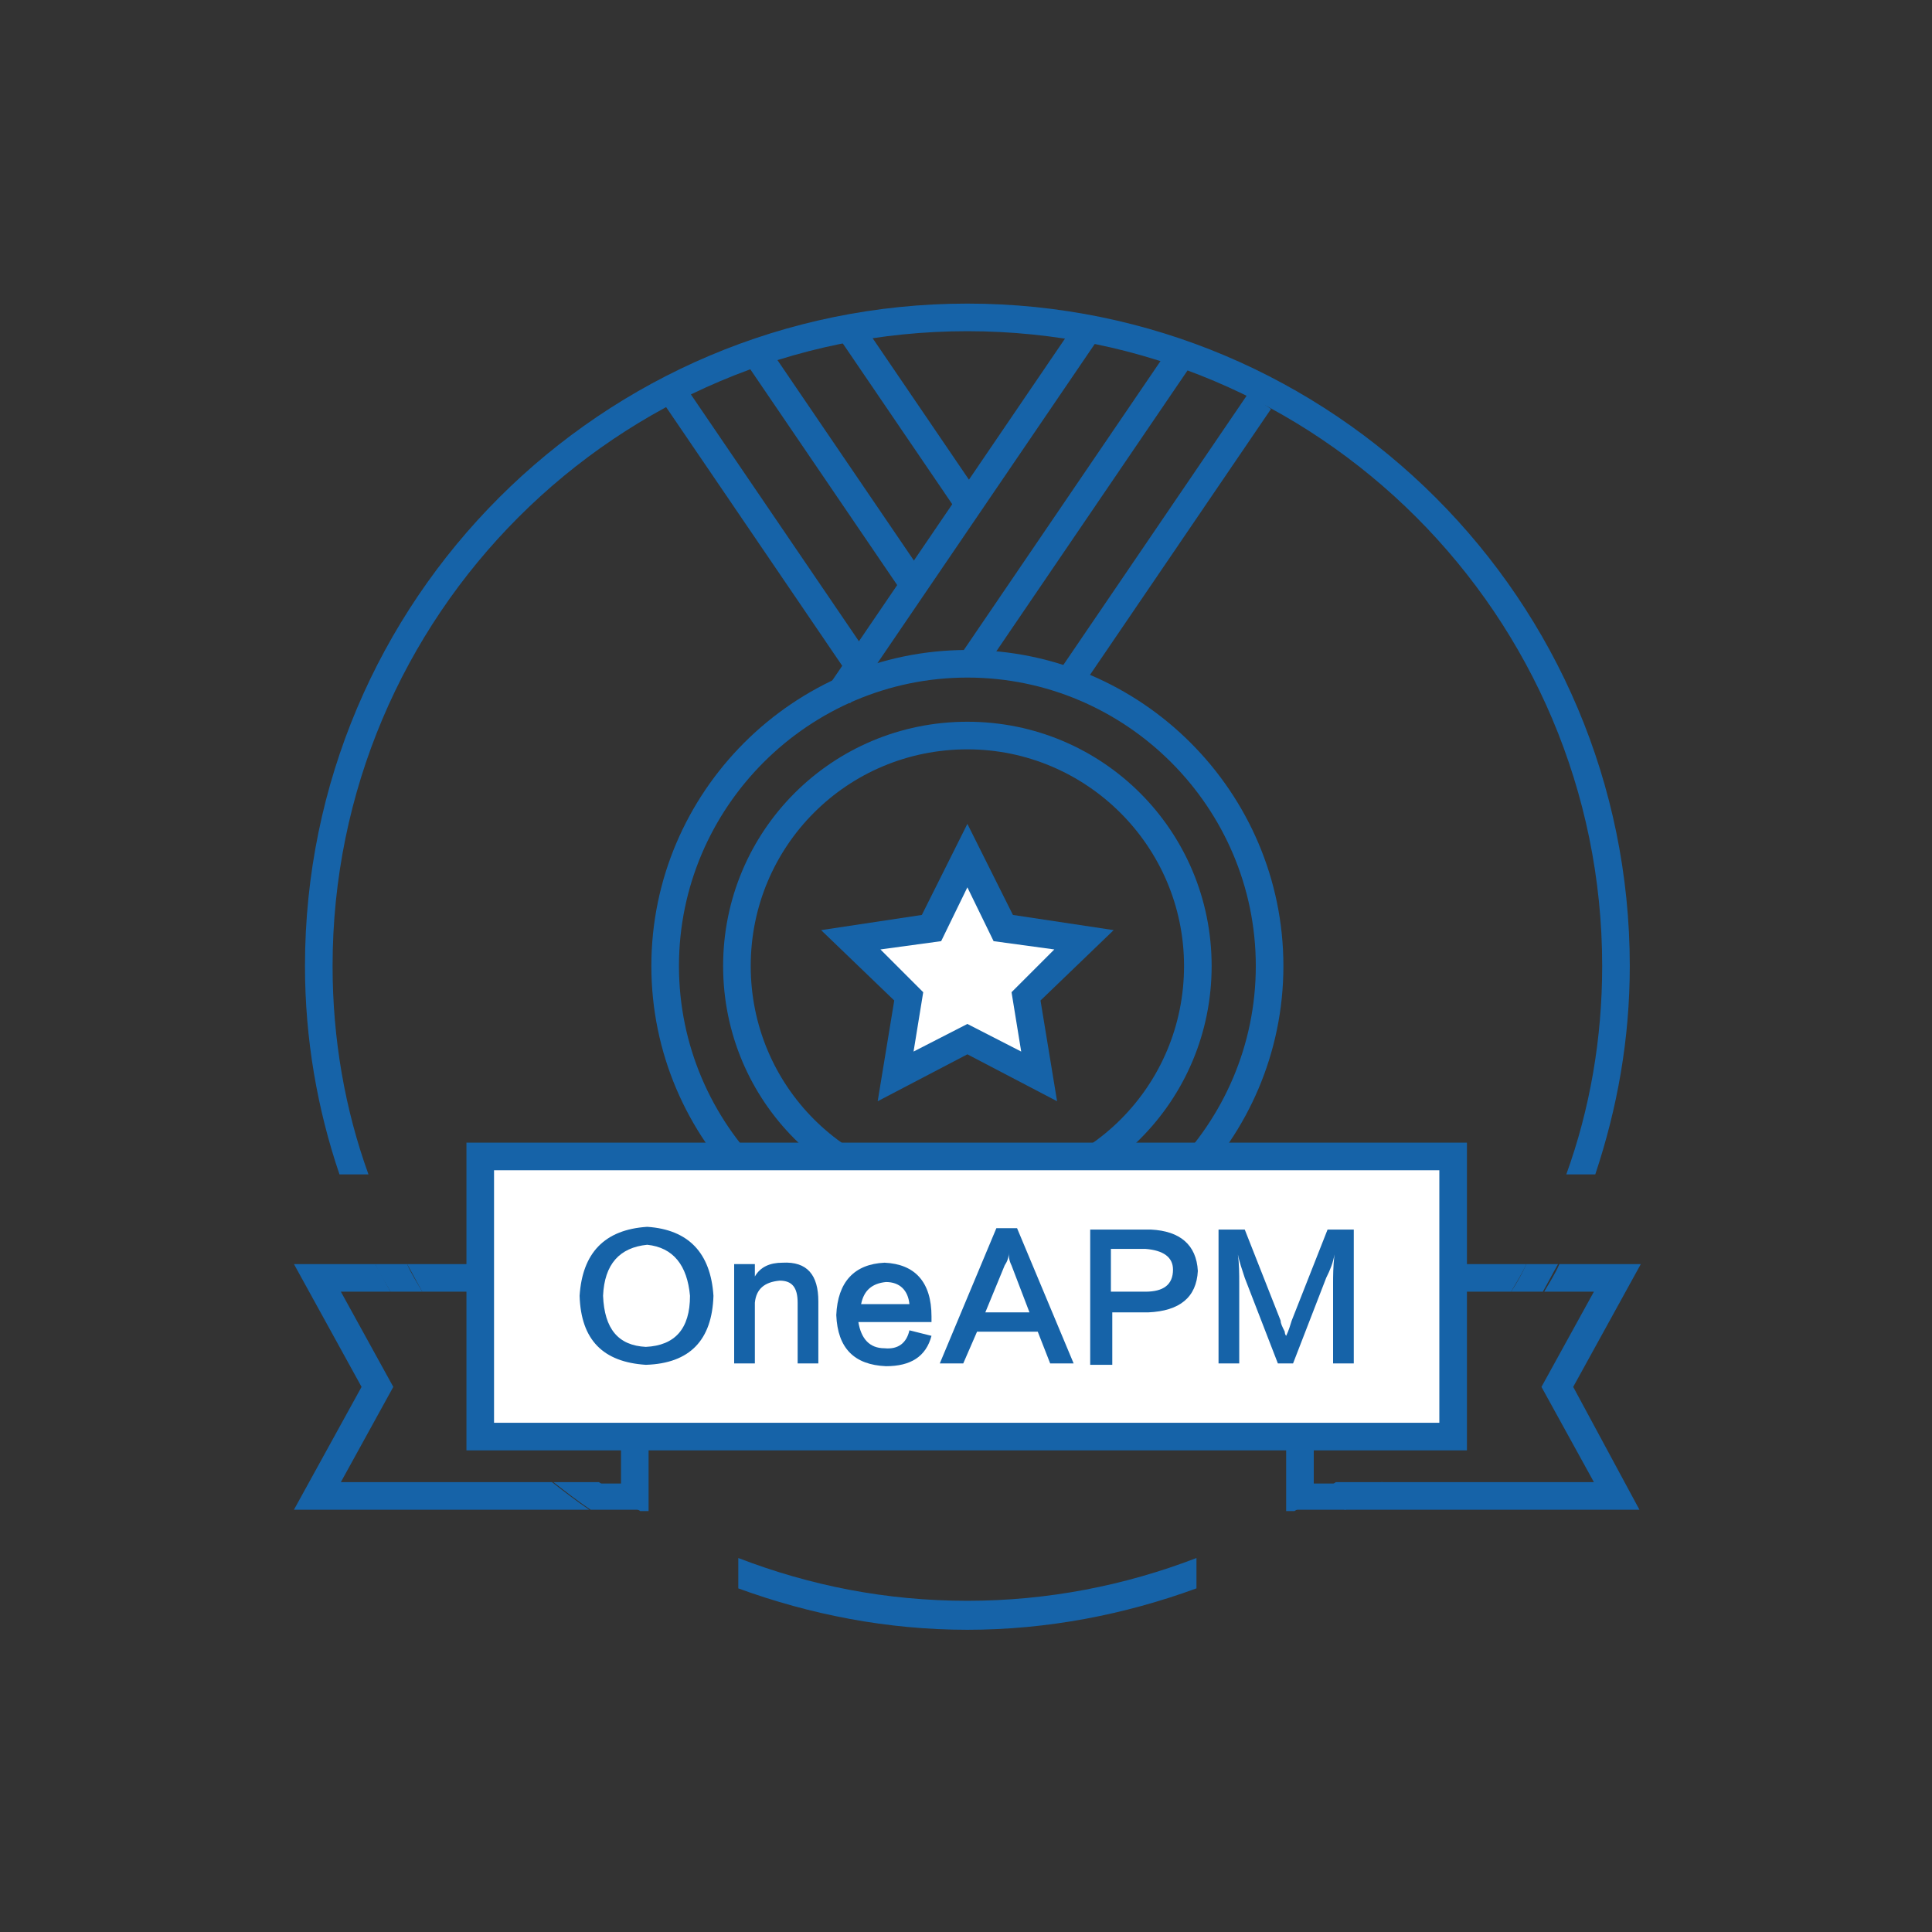 <?xml version="1.0" encoding="utf-8"?>
<!-- Generator: Adobe Illustrator 19.2.0, SVG Export Plug-In . SVG Version: 6.00 Build 0)  -->
<svg version="1.1" id="图层_1" xmlns="http://www.w3.org/2000/svg" xmlns:xlink="http://www.w3.org/1999/xlink" x="0px" y="0px"
	 viewBox="0 0 140 140" enable-background="new 0 0 140 140" xml:space="preserve">
<rect x="0" y="0" width="140" height="140" fill="#333333" stroke="none"/>
<g>
	<g>
		<path fill="#1663A8" d="M70.1,92.9c-12.6,0-22.9-10.3-22.9-22.9s10.3-22.9,22.9-22.9C82.7,47.1,93,57.4,93,70S82.7,92.9,70.1,92.9
			z M70.1,49.1c-11.5,0-20.9,9.4-20.9,20.9s9.4,20.9,20.9,20.9C81.6,90.9,91,81.5,91,70S81.6,49.1,70.1,49.1z"/>
	</g>
	<g>
		<path fill="#1663A8" d="M70.1,87.7c-9.8,0-17.7-7.9-17.7-17.7s7.9-17.7,17.7-17.7c9.8,0,17.7,7.9,17.7,17.7S79.9,87.7,70.1,87.7z
			 M70.1,54.3c-8.7,0-15.7,7-15.7,15.7s7,15.7,15.7,15.7c8.7,0,15.7-7,15.7-15.7S78.7,54.3,70.1,54.3z"/>
	</g>
	<g>
		<g>
			
				<rect x="53.7" y="36" transform="matrix(0.563 -0.827 0.827 0.563 -5.469006e-02 73.977)" fill="#1663A8" width="32.4" height="2"/>
		</g>
		<g>
			
				<rect x="64.2" y="36" transform="matrix(0.563 -0.827 0.827 0.563 3.492 80.564)" fill="#1663A8" width="27.3" height="2"/>
		</g>
		<g>
			
				<rect x="72.1" y="38.3" transform="matrix(0.563 -0.827 0.827 0.563 4.389 86.834)" fill="#1663A8" width="24.5" height="2"/>
		</g>
	</g>
	<g>
		<g>
			
				<rect x="54.7" y="25.7" transform="matrix(0.827 -0.563 0.563 0.827 -12.108 38.057)" fill="#1663A8" width="2" height="25.9"/>
		</g>
		<g>
			
				<rect x="59.3" y="23.2" transform="matrix(0.827 -0.563 0.563 0.827 -8.531 39.788)" fill="#1663A8" width="2" height="21"/>
		</g>
		<g>
			
				<rect x="64.8" y="22.3" transform="matrix(0.827 -0.563 0.563 0.827 -5.537 42.245)" fill="#1663A8" width="2" height="15.6"/>
		</g>
	</g>
	<g>
		<rect x="34.8" y="83.8" fill="#FFFFFF" width="70.5" height="20.3"/>
		<path fill="#1663A8" d="M106.3,105.1H33.8V82.8h72.5V105.1z M35.8,103.1h68.5V84.8H35.8V103.1z"/>
	</g>
	<g>
		<path fill="#1663A8" d="M46.9,88.9c3,0.2,4.6,1.9,4.8,5c-0.1,3.2-1.7,4.9-4.9,5c-3.1-0.2-4.7-1.8-4.8-5
			C42.2,90.8,43.8,89.1,46.9,88.9z M46.8,97.6c2.1-0.1,3.2-1.3,3.2-3.7c-0.2-2.2-1.2-3.5-3.1-3.7c-2,0.2-3.1,1.4-3.2,3.7
			C43.8,96.3,44.8,97.5,46.8,97.6z"/>
	</g>
	<g>
		<path fill="#1663A8" d="M59.3,94.3v4.5h-1.5v-4.4c0-1.1-0.4-1.6-1.3-1.6c-1.1,0.1-1.7,0.6-1.8,1.6v4.4h-1.5v-7.2h1.5v0.9
			c0.4-0.7,1.1-1,2-1C58.5,91.4,59.3,92.4,59.3,94.3z"/>
	</g>
	<g>
		<path fill="#1663A8" d="M65.9,96.4l1.6,0.4C67.1,98.3,66,99,64.2,99c-2.3-0.1-3.5-1.3-3.6-3.7c0.1-2.4,1.3-3.7,3.5-3.8
			c2.2,0.1,3.4,1.4,3.4,3.9v0.4c-1.5,0-3.3,0-5.3,0c0.2,1.2,0.8,1.9,1.9,1.9C65.1,97.8,65.7,97.3,65.9,96.4z M64.2,92.9
			c-1,0.1-1.6,0.6-1.8,1.6c1.2,0,2.4,0,3.5,0C65.8,93.5,65.2,92.9,64.2,92.9z"/>
	</g>
	<g>
		<path fill="#1663A8" d="M76.1,98.8l-0.9-2.3h-4.4l-1,2.3h-1.7l4.1-9.8h1.5l4.1,9.8H76.1z M71.4,95.1h3.2l-1.3-3.4
			c-0.2-0.4-0.2-0.7-0.2-0.9h0c0,0.3-0.1,0.6-0.3,0.9L71.4,95.1z"/>
	</g>
	<g>
		<path fill="#1663A8" d="M83.2,95.1h-2.6v3.8h-1.6v-9.8h4.4c2.1,0.1,3.3,1.1,3.4,3C86.7,94,85.5,95,83.2,95.1z M83,90.5h-2.5v3.1
			H83c1.3,0,2-0.5,2-1.6C85,91.1,84.3,90.6,83,90.5z"/>
	</g>
	<g>
		<path fill="#1663A8" d="M96.2,89.1h1.9v9.7h-1.5v-5.8c0-0.5,0-1.2,0.1-2.1h0c-0.1,0.6-0.3,1.1-0.6,1.7l-2.4,6.2h-1.1l-2.4-6.2
			c-0.2-0.6-0.4-1.2-0.5-1.7h0c0.1,0.7,0.1,1.4,0.1,2.1v5.8h-1.5v-9.7h1.9l2.6,6.6c0,0.2,0.1,0.4,0.3,0.8c0,0.2,0.1,0.3,0.1,0.3
			c0.2-0.4,0.3-0.8,0.4-1.1L96.2,89.1z"/>
	</g>
	<g>
		<path fill="none" d="M28.3,93.6h-3.6l3.8,6.9l-3.8,6.9h15.4C35.3,103.6,31.3,98.9,28.3,93.6z"/>
	</g>
	<g>
		<path fill="none" d="M100.1,107.4h15.4l-3.8-6.9l3.8-6.9h-3.6C108.9,98.9,104.9,103.6,100.1,107.4z"/>
	</g>
	<g>
		<path fill="none" d="M109.5,93.6h-4.2v-2h5.3c3.5-6.5,5.4-13.8,5.4-21.6c0-25.4-20.6-46-46-46c-25.4,0-46,20.6-46,46
			c0,7.8,2,15.2,5.4,21.6h5.3v2h-4.2c3.3,5.4,7.6,10.1,12.8,13.8H45v-3.1h2v5.1h-0.6c6.9,4.2,15,6.6,23.7,6.6s16.7-2.4,23.7-6.6
			h-0.6v-5.1h2v3.1h1.6C101.9,103.8,106.3,99.1,109.5,93.6z"/>
	</g>
	<g>
		<path fill="#1663A8" d="M24.7,107.4l3.8-6.9l-3.8-6.9h3.6c-0.4-0.7-0.7-1.3-1.1-2h-5.9l4.9,8.9l-4.9,8.9h21.4
			c-0.9-0.6-1.8-1.3-2.7-2H24.7z"/>
	</g>
	<g>
		<path fill="#1663A8" d="M47,104.4h-2v3.1h-1.6c1,0.7,2,1.4,3,2H47V104.4z"/>
	</g>
	<g>
		<path fill="#1663A8" d="M34.8,91.6h-5.3c0.4,0.7,0.7,1.3,1.1,2h4.2V91.6z"/>
	</g>
	<g>
		<path fill="#1663A8" d="M30.6,93.6c-0.4-0.7-0.8-1.3-1.1-2h-2.3c0.3,0.7,0.7,1.3,1.1,2H30.6z"/>
	</g>
	<g>
		<path fill="#1663A8" d="M43.4,107.4h-3.3c0.9,0.7,1.8,1.4,2.7,2h3.7C45.4,108.8,44.4,108.1,43.4,107.4z"/>
	</g>
	<g>
		<path fill="#1663A8" d="M105.3,93.6h4.2c0.4-0.7,0.8-1.3,1.1-2h-5.3V93.6z"/>
	</g>
	<g>
		<path fill="#1663A8" d="M114,100.5l4.9-8.9h-5.9c-0.3,0.7-0.7,1.3-1.1,2h3.6l-3.8,6.9l3.8,6.9h-15.4c-0.9,0.7-1.8,1.4-2.7,2h21.4
			L114,100.5z"/>
	</g>
	<g>
		<path fill="#1663A8" d="M95.2,104.4h-2v5.1h0.6c1-0.6,2-1.3,3-2h-1.6V104.4z"/>
	</g>
	<g>
		<path fill="#1663A8" d="M96.8,107.4c-1,0.7-2,1.4-3,2h3.7c0.9-0.6,1.8-1.3,2.7-2H96.8z"/>
	</g>
	<g>
		<path fill="#1663A8" d="M109.5,93.6h2.3c0.4-0.7,0.7-1.3,1.1-2h-2.3C110.3,92.3,109.9,93,109.5,93.6z"/>
	</g>
	<g>
		<path fill="none" stroke="#1663A8" stroke-width="2" stroke-miterlimit="10" d="M46.1,99.9"/>
	</g>
	<g>
		<path fill="none" stroke="#1663A8" stroke-width="2" stroke-miterlimit="10" d="M34.9,87.4"/>
	</g>
	<g>
		<polygon fill-rule="evenodd" clip-rule="evenodd" fill="#FFFFFF" points="70.1,62 72.7,67.3 78.5,68.1 74.3,72.2 75.3,78 
			70.1,75.3 64.9,78 65.9,72.2 61.7,68.1 67.5,67.3 		"/>
		<path fill="#1663A8" d="M76.6,79.8l-6.5-3.4l-6.5,3.4l1.2-7.3l-5.3-5.1l7.3-1.1l3.3-6.6l3.3,6.6l7.3,1.1l-5.3,5.1L76.6,79.8z
			 M63.8,68.8l3.1,3.1l-0.7,4.3l3.9-2l3.9,2l-0.7-4.3l3.1-3.1L72,68.2l-1.9-3.9l-1.9,3.9L63.8,68.8z"/>
	</g>
	<g>
		<path fill="#1663A8" d="M113.5,85.1h2.1c1.6-4.8,2.5-9.8,2.5-15.1c0-26.5-21.5-48-48-48s-48,21.5-48,48c0,5.3,0.9,10.4,2.5,15.1
			h2.1c-1.7-4.7-2.6-9.8-2.6-15.1c0-25.4,20.6-46,46-46c25.4,0,46,20.6,46,46C116.1,75.3,115.2,80.4,113.5,85.1z"/>
	</g>
	<g>
		<path fill="#1663A8" d="M86.7,112.9c-5.2,2-10.8,3.1-16.6,3.1c-5.9,0-11.4-1.1-16.6-3.1v2.2c5.2,1.9,10.8,3,16.6,3
			c5.8,0,11.4-1.1,16.6-3V112.9z"/>
	</g>
</g>
<g>
</g>
<g>
</g>
<g>
</g>
<g>
</g>
<g>
</g>
<g>
</g>
</svg>
